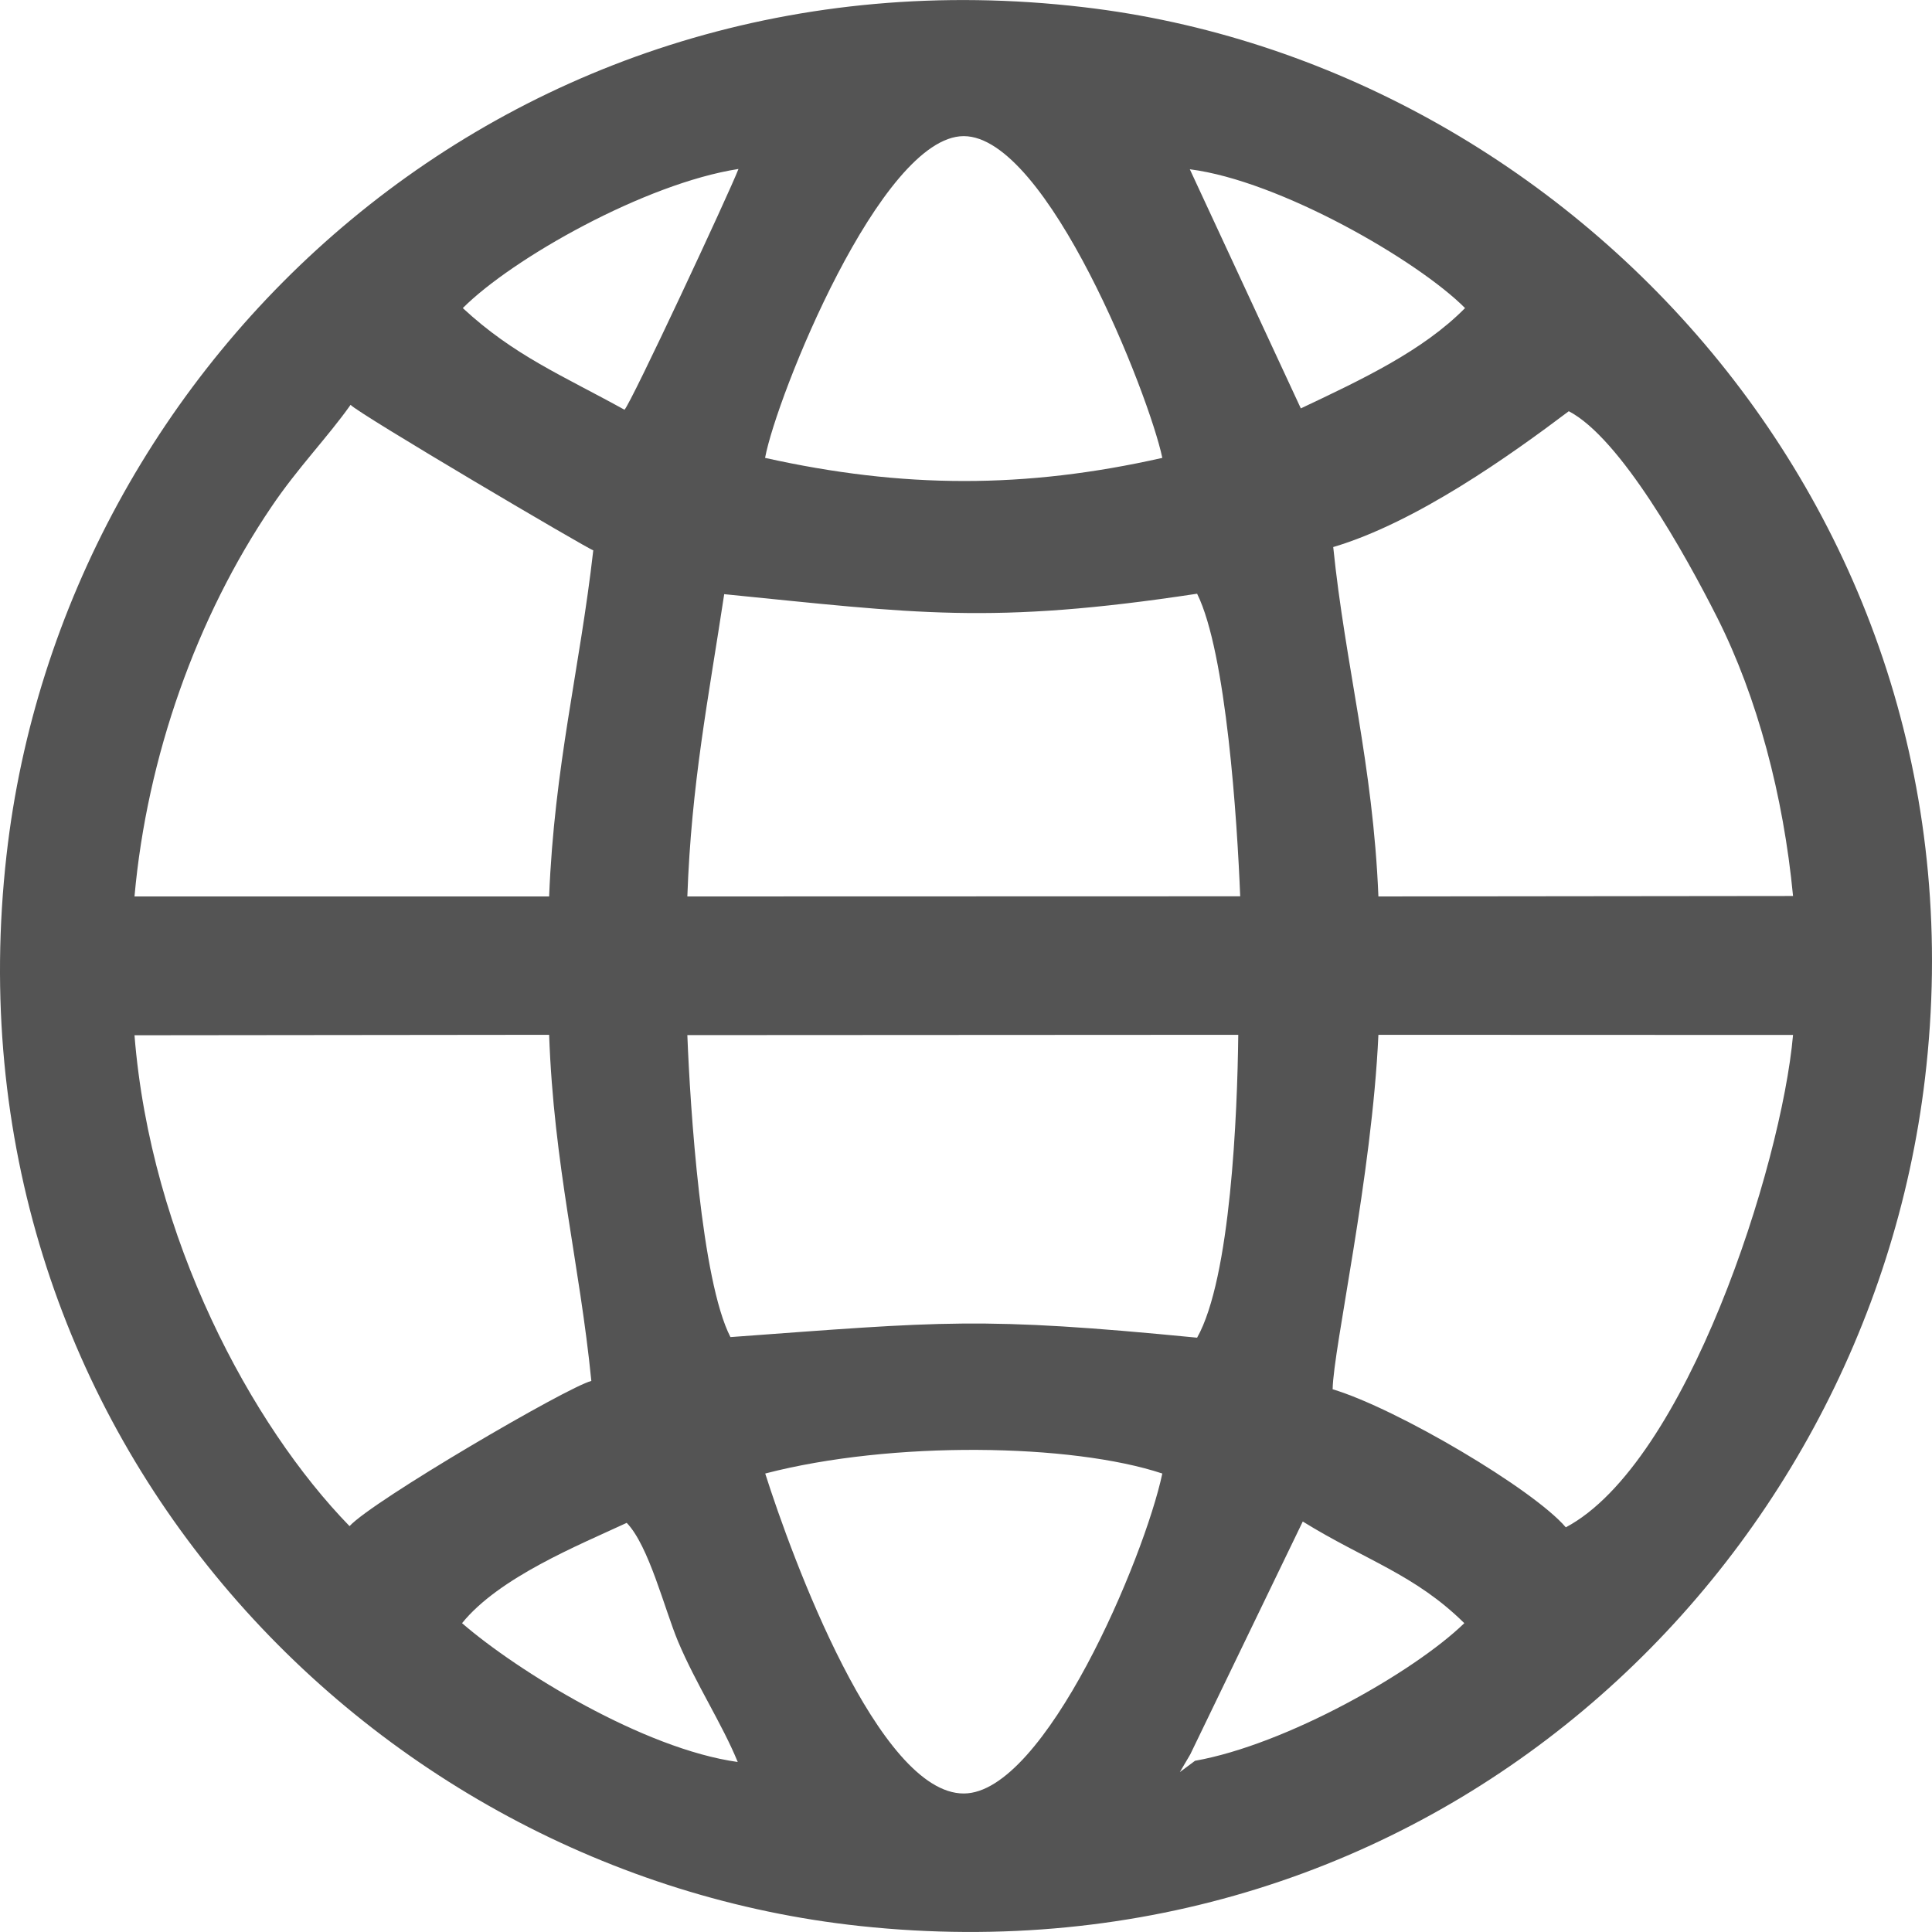 <svg width="13" height="13" viewBox="0 0 13 13" fill="none" xmlns="http://www.w3.org/2000/svg">
<g clip-path="url(#clip0_397_58)">
<path fill-rule="evenodd" clip-rule="evenodd" d="M8.041 11.848L7.939 11.924L8.009 11.805L8.766 10.238C9.188 10.499 9.52 10.593 9.853 10.922C9.513 11.252 8.654 11.739 8.041 11.848L8.041 11.848ZM3.109 10.922C3.358 10.614 3.892 10.398 4.217 10.247C4.366 10.401 4.471 10.826 4.562 11.044C4.683 11.332 4.86 11.601 4.964 11.856C4.331 11.768 3.482 11.245 3.109 10.922ZM5.149 9.915C6.003 9.693 7.212 9.713 7.821 9.915C7.7 10.485 7.03 12.068 6.485 12.068C5.912 12.069 5.33 10.484 5.149 9.915H5.149ZM4.625 6.965L8.332 6.963C8.326 7.495 8.281 8.6 8.055 9.001C6.591 8.858 6.351 8.892 4.915 8.997C4.719 8.616 4.644 7.455 4.625 6.965ZM10.536 10.277C10.318 10.021 9.4 9.478 8.967 9.348C8.972 9.071 9.232 7.914 9.275 6.963L12.065 6.964C11.987 7.845 11.345 9.848 10.536 10.277V10.277ZM0.905 6.966L3.695 6.963C3.726 7.84 3.901 8.505 3.979 9.292C3.817 9.333 2.505 10.1 2.352 10.269C1.692 9.591 1.014 8.333 0.905 6.966V6.966ZM4.873 3.998C6.157 4.126 6.667 4.206 8.055 3.995C8.252 4.391 8.325 5.525 8.345 6.031L4.625 6.032C4.652 5.274 4.765 4.711 4.873 3.998ZM8.971 3.681C9.531 3.515 10.166 3.061 10.556 2.767C10.904 2.948 11.339 3.728 11.556 4.158C11.824 4.691 12 5.351 12.065 6.029L9.275 6.032C9.239 5.143 9.052 4.477 8.971 3.681ZM3.695 6.032L0.905 6.032C0.989 5.093 1.323 4.153 1.828 3.408C2.005 3.146 2.205 2.942 2.359 2.724C2.41 2.783 3.961 3.697 3.992 3.703C3.901 4.503 3.73 5.152 3.695 6.032H3.695ZM5.148 3.081C5.223 2.674 5.926 0.916 6.485 0.916C7.048 0.917 7.733 2.661 7.821 3.081C6.896 3.29 6.073 3.287 5.148 3.081H5.148ZM8.006 1.139C8.612 1.216 9.541 1.754 9.858 2.073C9.574 2.361 9.165 2.553 8.753 2.748L8.006 1.139V1.139ZM3.114 2.073C3.449 1.738 4.342 1.234 4.969 1.137C4.909 1.294 4.245 2.717 4.202 2.757C3.782 2.525 3.458 2.392 3.114 2.073L3.114 2.073ZM12.953 7.255C13.402 3.465 10.57 0.431 7.289 0.048C3.437 -0.403 0.422 2.409 0.044 5.753C-0.39 9.594 2.448 12.603 5.789 12.96C9.602 13.368 12.558 10.585 12.953 7.255Z" fill="#545454"/>
</g>
<defs>
<clipPath id="clip0_397_58">
<rect width="13" height="13" fill="white"/>
</clipPath>
</defs>
</svg>
